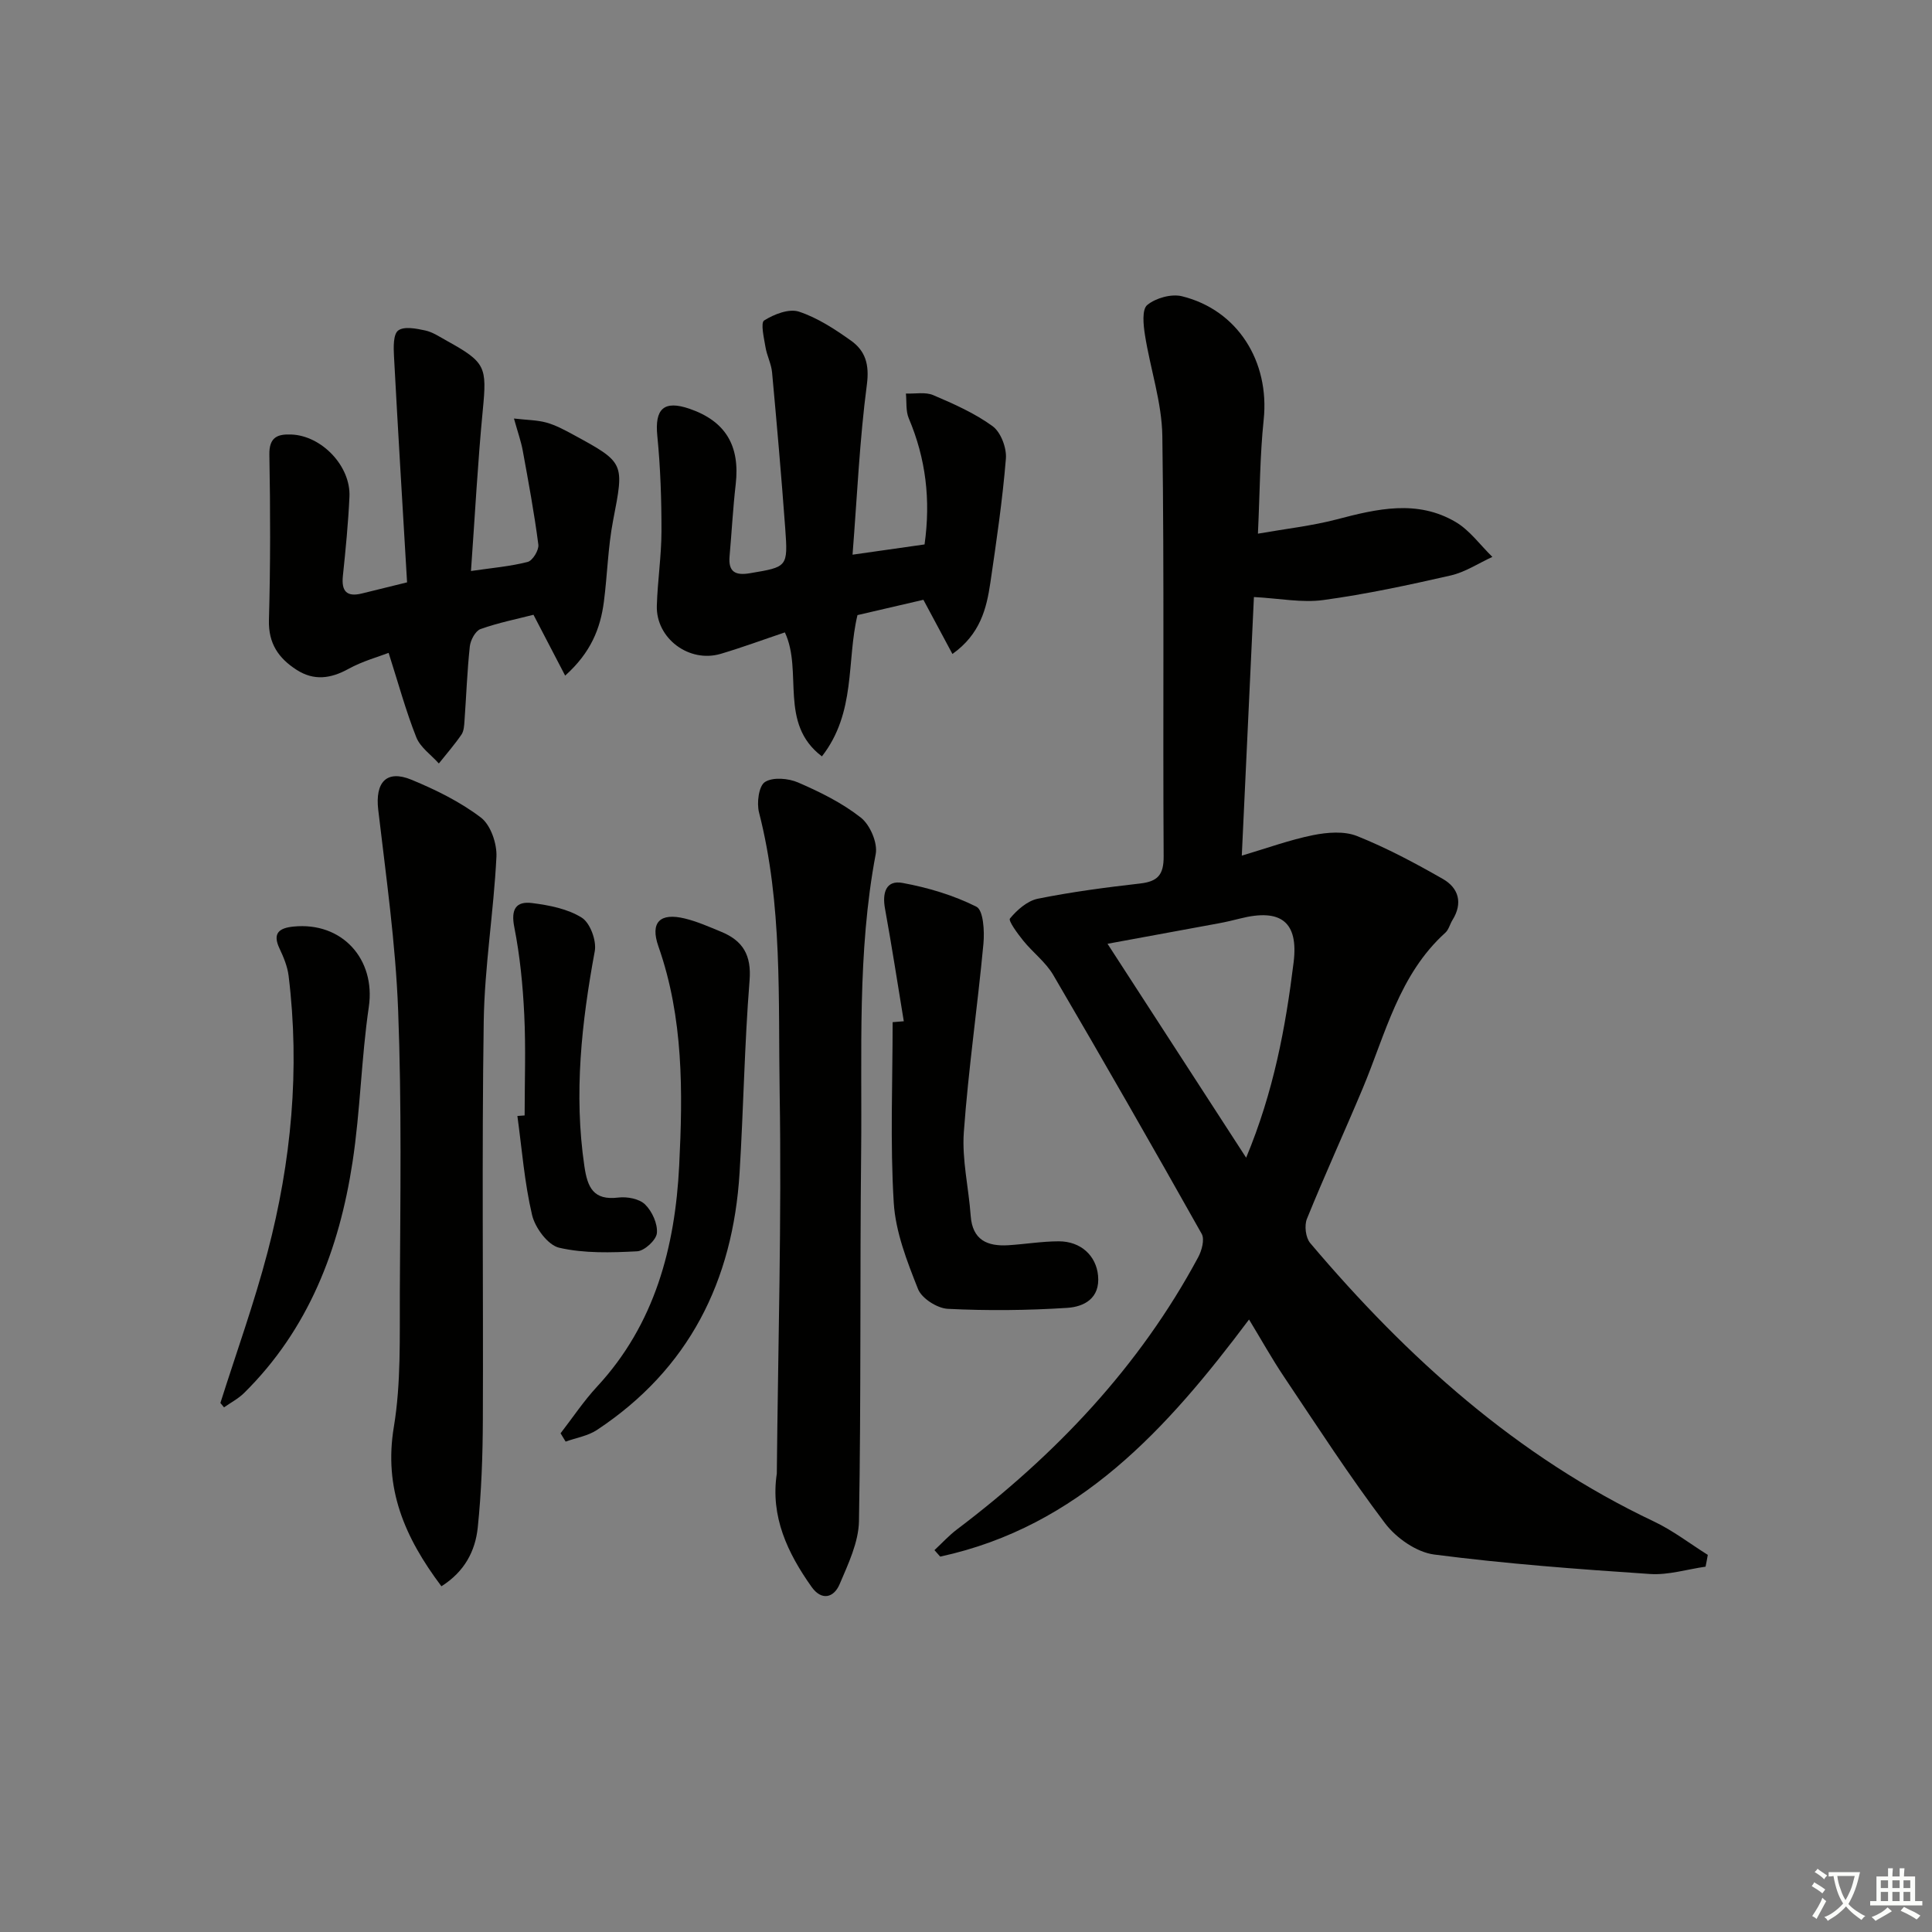 <svg enable-background="new 0 0 400 400" viewBox="0 0 400 400" xmlns="http://www.w3.org/2000/svg"><rect x="0" y="0" width="400" height="400" fill="#808080" stroke="none"/><path d="m377.9 391.2c-.2.3-.4.5-.6.8-.7-.6-1.4-1-2.2-1.5.2-.3.4-.5.5-.8.6.4 1.4.8 2.3 1.5zm-1.8 6.1c-.2-.2-.5-.4-.9-.6.4-.6.8-1.2 1.2-1.9s.7-1.3.9-1.9c.3.3.5.5.8.7-.7 1.3-1.4 2.6-2 3.7zm2.2-9c-.3.3-.5.5-.6.8-.6-.6-1.3-1.1-2-1.5.3-.3.5-.5.6-.7.6.5 1.3.9 2 1.4zm.3.2v-.9h2 4.5c-.3 1.3-.6 2.5-1 3.6s-.9 2.1-1.4 3c.4.5 1 1 1.6 1.4s1.2.8 1.9 1.1c-.3.2-.5.4-.8.8-.4-.3-1-.7-1.6-1.2s-1.2-1.1-1.6-1.6c-.5.6-1.1 1.1-1.7 1.6s-1.4.9-2.1 1.4c-.1-.3-.3-.5-.7-.8.6-.2 1.2-.5 1.9-1s1.4-1.1 2-1.8c-.5-.8-.9-1.6-1.2-2.5s-.6-2-.8-3.2c-.4.1-.7.1-1 .1zm2.5 2.7c.3 1 .7 1.7 1 2.2.3-.5.6-1.1 1-2s.6-1.9.9-3h-3.2-.4c.1.9.3 1.8.7 2.8z" fill="#fbfcfa"/><path d="m396.5 388.5v1.5 3.6h1.5v.9c-.4 0-1 0-1.7 0h-7.9c-.5 0-.9 0-1.2 0v-.9h1.3v-3.5c0-.7 0-1.2 0-1.6h2.4c0-.8 0-1.4 0-1.7h1c0 .3-.1.8-.1 1.7h1.5c0-.8 0-1.4 0-1.7h1c0 .3-.1.9-.1 1.7zm-8.2 9.2c-.2-.3-.5-.5-.8-.8.8-.3 1.4-.6 1.9-.9s1-.7 1.4-1.1c.3.3.6.5.9.8-1.6 1-2.8 1.6-3.4 2zm2.6-6.8v-1.6h-1.5v1.6zm0 2.7v-1.9h-1.5v1.9zm2.4-2.7v-1.6h-1.5v1.6zm0 2.7v-1.9h-1.5v1.9zm.2 2 .7-.8c.4.2.9.5 1.6.8s1.3.7 1.8 1c-.3.3-.5.6-.8.8-.4-.3-1.5-1-3.3-1.8zm2-4.7v-1.6h-1.4v1.6zm0 2.7v-1.9h-1.4v1.9z" fill="#fbfcfa"/><g fill="#010100"><path d="m353.12 324.36c-3.83.55-7.71 1.77-11.49 1.52-14.93-1-29.87-2.11-44.69-4.03-3.66-.47-7.87-3.42-10.18-6.47-7.4-9.79-14.08-20.13-20.92-30.33-2.49-3.71-4.67-7.63-7.24-11.86-16.94 22.6-35.21 42.87-63.94 49.09-.4-.45-.79-.89-1.19-1.34 1.55-1.44 2.98-3.02 4.66-4.29 20.42-15.44 37.74-33.64 49.94-56.35.75-1.39 1.37-3.7.73-4.84-10.09-17.95-20.33-35.82-30.73-53.59-1.56-2.67-4.24-4.67-6.22-7.12-1.16-1.44-3.13-4.11-2.75-4.58 1.47-1.78 3.6-3.66 5.77-4.1 6.99-1.41 14.08-2.34 21.17-3.15 3.65-.42 4.91-1.78 4.88-5.65-.18-28.99.14-57.99-.27-86.98-.1-6.99-2.5-13.94-3.6-20.94-.33-2.08-.65-5.27.47-6.2 1.76-1.45 4.98-2.35 7.17-1.82 11.58 2.84 18.21 13.56 16.94 25.59-.78 7.4-.78 14.88-1.19 23.57 5.81-1.02 11.17-1.61 16.33-2.96 8.33-2.19 16.64-4.14 24.6.54 2.94 1.73 5.09 4.78 7.61 7.23-2.86 1.31-5.61 3.15-8.61 3.84-8.73 1.99-17.51 3.88-26.37 5.09-4.44.61-9.09-.34-14.39-.62-.8 17.09-1.64 35.06-2.51 53.54 5.23-1.55 9.91-3.26 14.74-4.24 2.94-.59 6.45-.88 9.11.18 6.13 2.45 12.01 5.59 17.75 8.87 3.31 1.88 4.21 5.01 2.01 8.54-.53.85-.76 1.97-1.46 2.6-9.61 8.69-12.39 20.96-17.11 32.23-3.79 9.04-7.88 17.95-11.56 27.03-.56 1.39-.26 3.89.68 5 20.07 23.72 42.78 44.2 71.19 57.66 3.92 1.86 7.43 4.58 11.13 6.9-.14.84-.3 1.64-.46 2.44zm-95.12-84.67c5.7-13.66 8.17-26.99 9.83-40.45 1.04-8.44-2.7-11.19-11.08-9.07-1.44.36-2.89.71-4.35.98-7.54 1.4-15.09 2.78-23.1 4.25 9.58 14.8 18.87 29.13 28.7 44.29z"/><path d="m197.19 135.4c-2.22-4.14-4.06-7.58-6.01-11.22-4.55 1.05-9.04 2.1-13.65 3.17-2.29 9.56-.26 20.12-7.36 29.25-9.01-6.81-3.87-17.59-7.67-25.67-4.49 1.51-8.84 3.12-13.28 4.44-6.56 1.94-13.43-3.21-13.23-9.96.15-5.14.95-10.27.96-15.41.01-6.59-.21-13.2-.86-19.75-.56-5.59 1.33-7.45 6.67-5.62 7.46 2.57 10.48 7.65 9.56 15.64-.57 4.95-.83 9.93-1.27 14.89-.29 3.27 1.21 4.03 4.22 3.52 7.77-1.31 7.89-1.25 7.3-9.33-.79-10.75-1.73-21.5-2.72-32.24-.16-1.78-1.08-3.48-1.37-5.27-.31-1.88-1.04-5-.27-5.49 2.04-1.29 5.14-2.5 7.19-1.83 3.86 1.27 7.45 3.63 10.81 6.02 2.95 2.11 3.81 4.91 3.27 9.06-1.51 11.45-2.01 23.03-2.97 35.24 5.84-.83 10.36-1.47 14.91-2.12 1.3-9.23.26-17.8-3.27-26.11-.64-1.52-.42-3.41-.59-5.13 1.9.08 4.02-.37 5.66.33 4.26 1.82 8.59 3.73 12.29 6.43 1.7 1.24 2.93 4.5 2.75 6.71-.7 8.58-1.96 17.12-3.21 25.65-.8 5.42-2.1 10.69-7.86 14.8z"/><path d="m97.51 118.22c4.35-.64 8.13-.95 11.74-1.88 1.02-.26 2.35-2.44 2.21-3.57-.84-6.52-2.05-13-3.23-19.47-.35-1.92-1.02-3.77-1.82-6.65 2.74.32 4.8.31 6.72.84 1.89.53 3.69 1.49 5.44 2.44 10.86 5.89 10.67 5.87 8.36 17.86-1.06 5.51-1.18 11.2-1.9 16.78-.72 5.54-2.69 10.53-8.02 15.31-2.29-4.4-4.33-8.32-6.56-12.6-3.36.87-7.26 1.64-10.96 2.96-1.06.38-2.08 2.29-2.22 3.59-.55 5.11-.73 10.27-1.1 15.4-.07.97-.12 2.11-.63 2.86-1.43 2.08-3.1 4-4.68 5.98-1.6-1.79-3.84-3.33-4.67-5.42-2.16-5.44-3.7-11.13-5.73-17.48-2.13.82-5.42 1.72-8.32 3.32-3.69 2.03-7.16 2.5-10.75.18-3.71-2.39-5.84-5.44-5.71-10.28.32-11.41.3-22.83.09-34.24-.07-3.65 1.69-4.3 4.53-4.19 6.3.23 12.34 6.54 12.05 12.88-.25 5.48-.79 10.94-1.36 16.4-.33 3.16.78 4.4 3.91 3.64 2.88-.7 5.75-1.42 9.38-2.31-.93-15.74-1.88-31.29-2.71-46.84-.1-1.83-.17-4.54.88-5.31 1.22-.9 3.74-.4 5.59 0 1.57.34 3.02 1.34 4.47 2.14 8.07 4.46 8.31 5.39 7.45 14.31-1.05 10.85-1.62 21.76-2.45 33.35z"/><path d="m91.39 328.42c-7.71-10.25-11.95-20.34-9.85-32.98 1.51-9.11 1.19-18.56 1.24-27.85.1-19.47.4-38.97-.35-58.42-.53-13.87-2.5-27.69-4.12-41.5-.67-5.69 1.69-8.38 6.89-6.23 5.03 2.08 10.07 4.56 14.37 7.83 2.02 1.54 3.34 5.39 3.21 8.11-.56 11.39-2.46 22.74-2.63 34.12-.41 27.46-.07 54.94-.18 82.41-.03 7.47-.29 14.97-1.06 22.39-.51 4.79-2.7 9.09-7.52 12.12z"/><path d="m160.83 305.09c.25-26.28 1.02-52.57.59-78.84-.32-19.37.63-38.93-4.27-58.03-.51-1.98-.06-5.49 1.22-6.31 1.64-1.06 4.86-.78 6.88.1 4.55 1.97 9.12 4.23 12.98 7.27 1.9 1.49 3.51 5.22 3.08 7.53-3.87 20.44-2.8 41.09-3.02 61.67-.27 25.48 0 50.97-.45 76.45-.08 4.39-2.23 8.88-4.01 13.07-1.2 2.82-3.73 3.47-5.8.55-4.98-7.02-8.55-14.58-7.2-23.46z"/><path d="m187.12 211.44c-1.28-7.78-2.48-15.57-3.89-23.32-.59-3.22.17-5.96 3.63-5.32 5.26.97 10.56 2.54 15.3 4.93 1.44.72 1.69 5.06 1.45 7.65-1.22 13.03-3.12 25.99-4.06 39.03-.41 5.7 1.01 11.52 1.42 17.3.36 5.04 3.45 6.37 7.81 6.1 3.47-.22 6.94-.8 10.41-.81 4.6-.01 7.76 3 8.15 7.09.46 4.75-2.93 6.47-6.4 6.69-8.21.53-16.49.61-24.71.2-2.18-.11-5.39-2.15-6.16-4.09-2.28-5.75-4.66-11.83-5.03-17.9-.76-12.41-.23-24.9-.23-37.36.79-.06 1.55-.12 2.31-.19z"/><path d="m116.06 296.75c2.5-3.23 4.78-6.67 7.55-9.66 12-12.94 16.17-28.95 17.01-45.79.76-15.21.9-30.56-4.3-45.35-1.76-5.01.32-7.04 5.48-5.78 2.56.62 5.02 1.72 7.48 2.73 4.52 1.85 6.33 4.83 5.91 10.1-1.06 13.25-1.25 26.56-2.07 39.83-1.38 22.39-10.48 40.63-29.53 53.23-1.87 1.24-4.31 1.62-6.48 2.41-.34-.58-.69-1.15-1.05-1.72z"/><path d="m45.63 290.47c3.29-10.39 7-20.67 9.76-31.2 4.93-18.77 6.74-37.89 4.36-57.26-.24-1.93-1.04-3.85-1.88-5.63-1.5-3.17-.08-4.24 2.85-4.54 10.13-1.04 17.08 6.77 15.64 16.62-1.56 10.64-1.75 21.49-3.37 32.12-2.75 18.07-9.11 34.65-22.46 47.83-1.2 1.18-2.76 1.99-4.15 2.97-.25-.3-.5-.61-.75-.91z"/><path d="m108.62 230.94c0-6.96.26-13.94-.08-20.88-.29-6.06-.89-12.16-2.06-18.1-.74-3.72.35-5.42 3.7-4.99 3.54.45 7.36 1.19 10.28 3.03 1.73 1.09 3.08 4.77 2.68 6.93-2.73 14.77-4.36 29.51-2.15 44.52.64 4.38 1.85 7.13 7.04 6.49 1.81-.22 4.33.25 5.53 1.43 1.45 1.42 2.63 4 2.44 5.94-.14 1.44-2.59 3.69-4.1 3.76-5.38.28-10.95.45-16.13-.74-2.33-.54-4.99-4.13-5.61-6.78-1.58-6.7-2.1-13.65-3.04-20.5.5-.04 1-.07 1.5-.11z"/></g></svg>